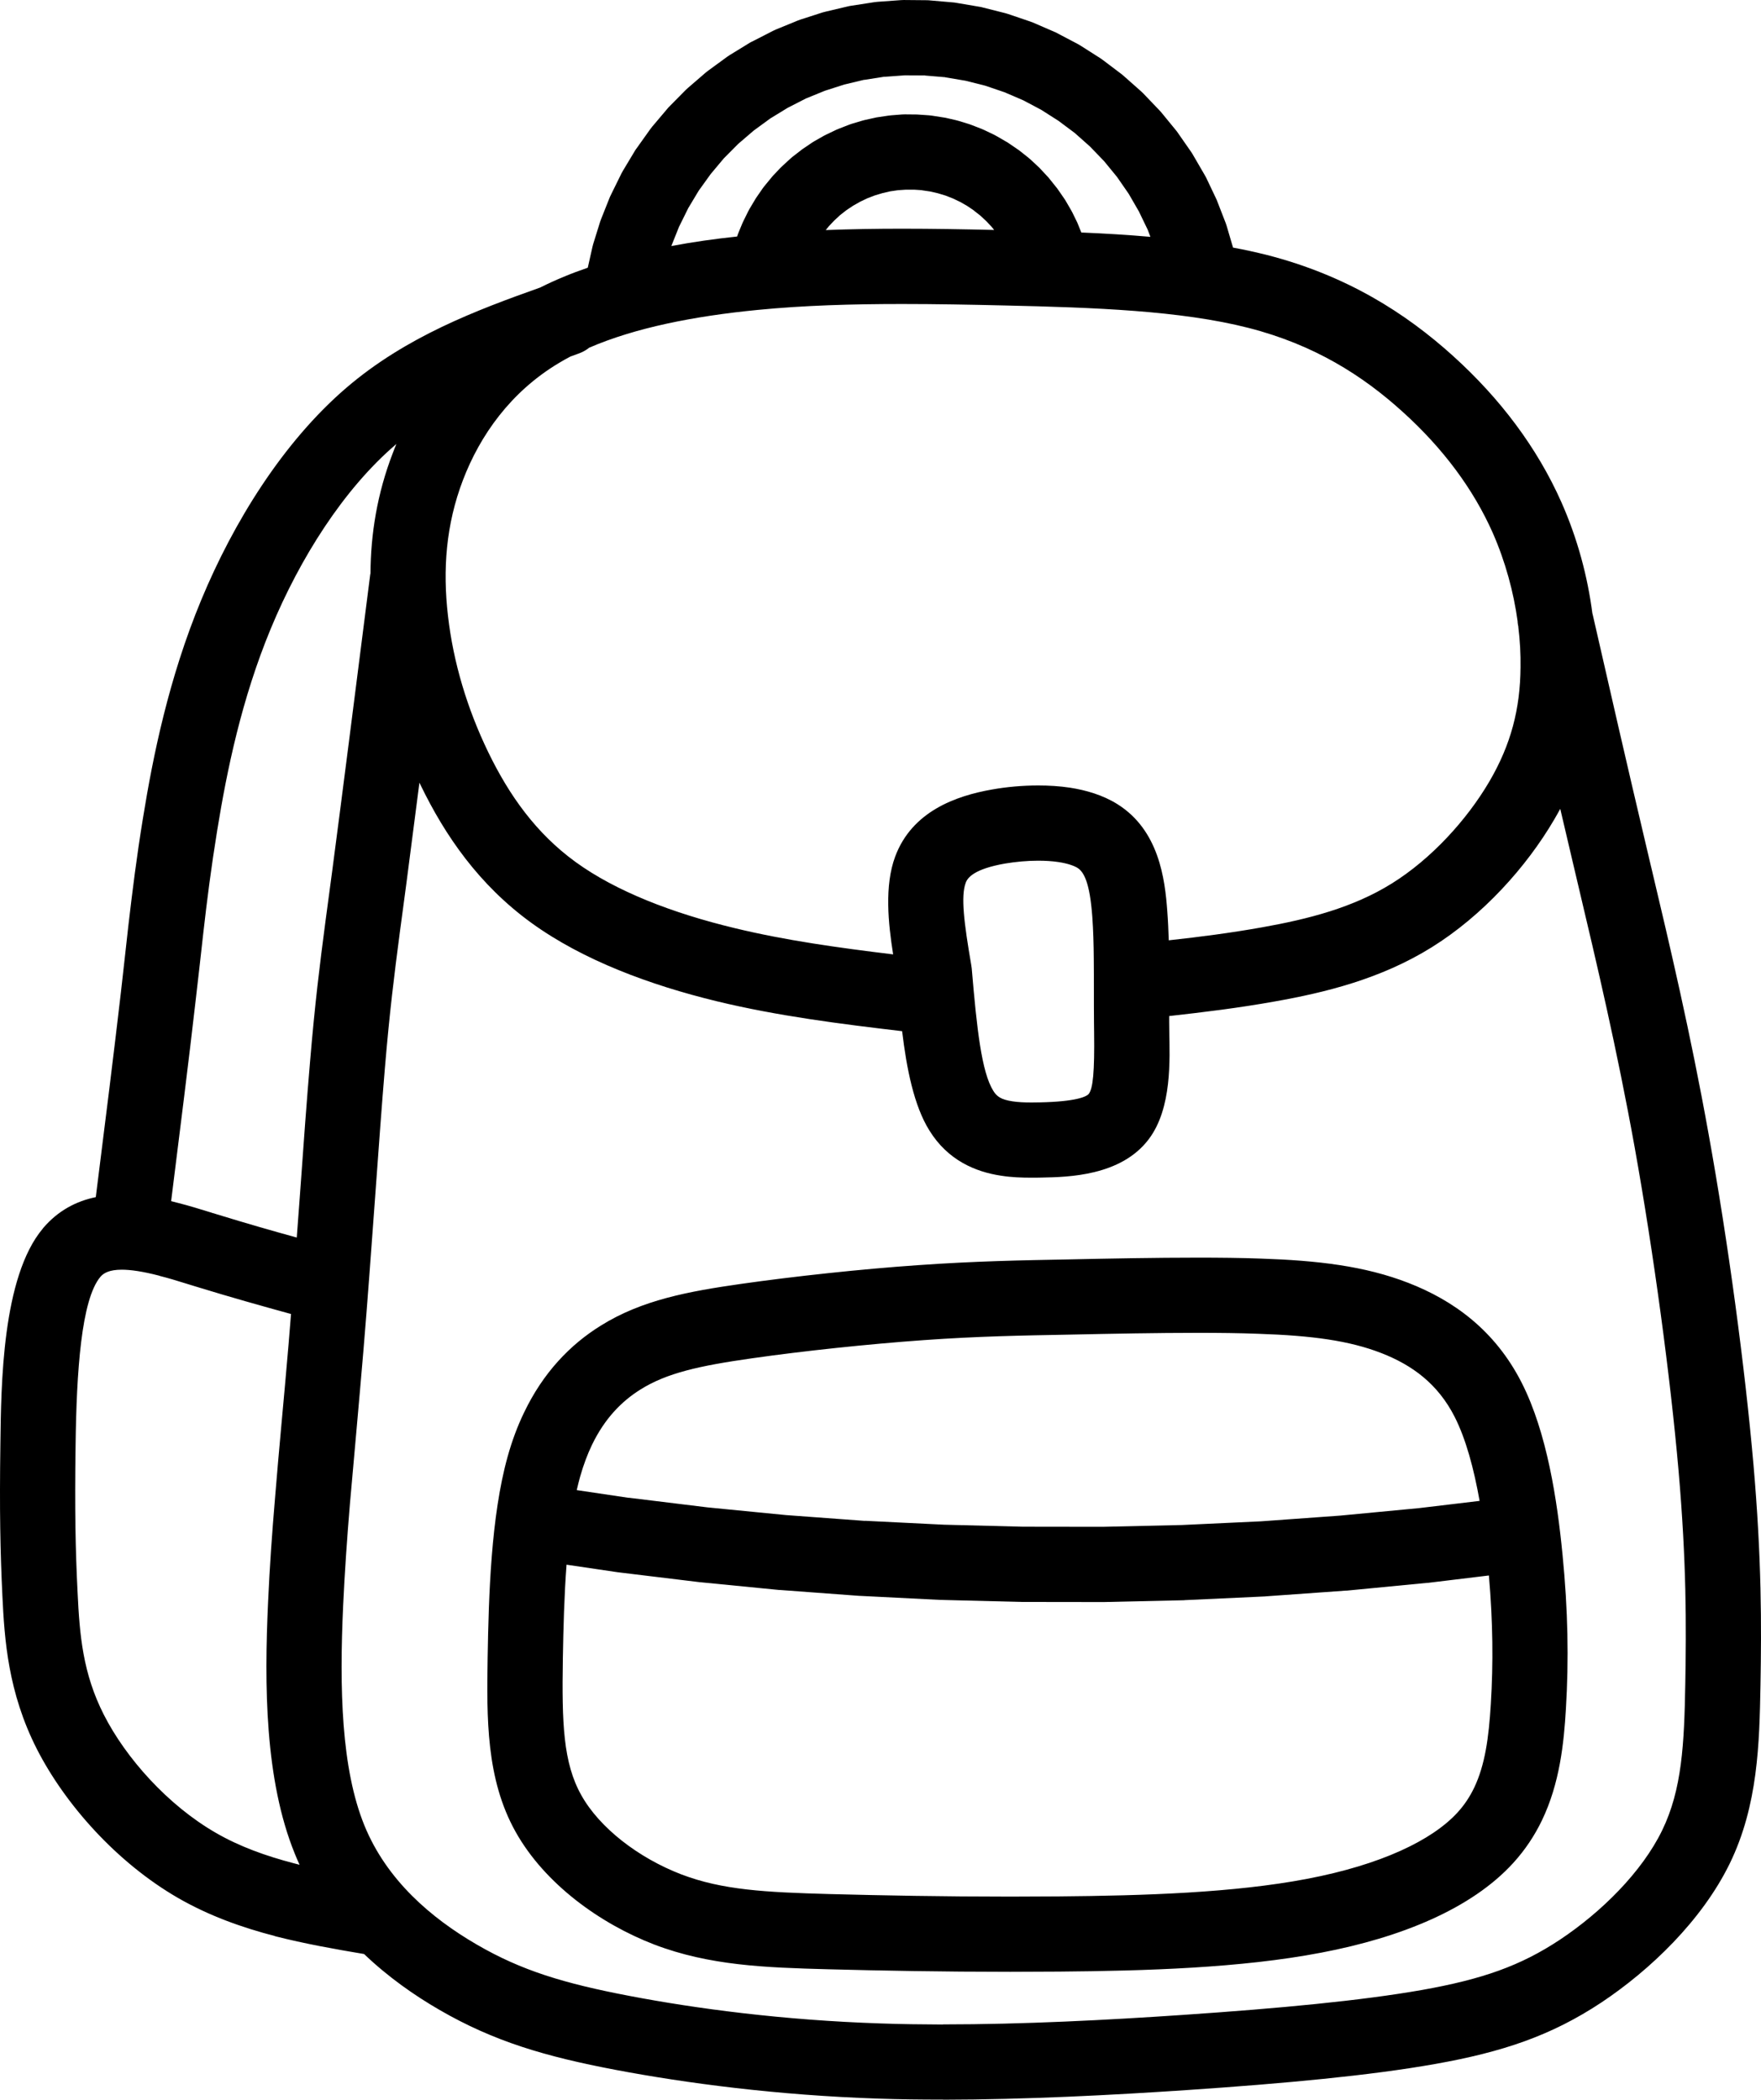 <?xml version="1.0" encoding="UTF-8"?>
<svg id="Layer_1" data-name="Layer 1" xmlns="http://www.w3.org/2000/svg" viewBox="0 0 780.492 930.523">
  <path d="M401.57,84.056h3.562l3.562.234v.047l3.516.516,3.469.797,3.422,1.031,3.328,1.312,3.234,1.547,3.094,1.781,2.906,1.969v.047l2.812,2.203,2.625,2.438,2.438,2.578,1.078,1.359c-13.734-.328-27.281-.562-40.828-.562-11.344,0-22.641.188-33.844.609v.047l1.359-1.688,2.438-2.578,2.578-2.391,2.812-2.203,2.953-1.969,3.047-1.734,3.234-1.547,3.281-1.266,3.422-1.031,3.422-.797,3.516-.516,3.563-.234ZM400.961,33.384l9.047.047v.047l9,.75v.047l8.906,1.5,8.766,2.203,8.531,2.906,8.297,3.562,7.969,4.219,7.641,4.875,7.219,5.391,6.75,6,6.281,6.516,5.719,6.984,5.156,7.453,4.5,7.781,3.938,8.156,1.172,3.094v.047c-10.078-.891-20.344-1.5-30.562-1.922h-.047l-1.359-3.375c-.141-.375-.281-.75-.469-1.125l-2.109-4.312c-.188-.375-.375-.75-.609-1.125l-2.391-4.125c-.234-.375-.469-.703-.703-1.078l-2.719-3.938c-.234-.328-.469-.703-.75-.984l-3-3.75c-.234-.328-.516-.656-.797-.938l-3.281-3.516c-.281-.328-.562-.609-.891-.891l-3.516-3.281c-.328-.281-.656-.516-.938-.797l-3.797-3c-.328-.234-.656-.516-.984-.703l-3.984-2.719c-.328-.234-.703-.469-1.078-.656l-4.125-2.391c-.375-.234-.75-.422-1.125-.609l-4.312-2.062c-.375-.188-.75-.328-1.172-.516l-4.453-1.734c-.422-.141-.797-.281-1.172-.422l-4.594-1.406c-.422-.141-.797-.234-1.219-.328l-4.688-1.078c-.422-.094-.797-.141-1.219-.188l-4.781-.75c-.375-.047-.797-.094-1.219-.141l-4.781-.328c-.422-.047-.844-.047-1.266-.047l-4.781-.047c-.422,0-.844.047-1.266.047l-4.734.375c-.422.047-.844.094-1.219.141l-4.734.703c-.422.047-.797.141-1.219.234l-4.641,1.031c-.422.094-.797.188-1.219.328l-4.547,1.359c-.422.141-.797.281-1.172.422l-4.453,1.734c-.375.141-.75.281-1.125.469l-4.312,2.062-1.125.562-4.125,2.344c-.375.234-.703.422-1.078.656l-3.938,2.672c-.375.234-.703.469-1.031.75l-3.75,2.906c-.328.281-.609.516-.938.797l-3.516,3.234c-.328.281-.609.562-.891.844l-3.281,3.469c-.281.328-.562.609-.797.938l-3.047,3.703c-.234.328-.516.656-.75.984l-2.719,3.938c-.234.328-.469.656-.656,1.031l-2.438,4.078c-.234.375-.422.75-.609,1.125l-2.109,4.266c-.188.375-.375.75-.516,1.125l-1.828,4.406c-.141.375-.281.75-.422,1.172l-.047.188-.047.047c-9.75,1.031-19.5,2.391-29.109,4.219l.094-.281,3.375-8.438v.047l4.031-8.156,4.641-7.734,5.297-7.359,5.812-6.938,6.375-6.422,6.891-5.906,7.312-5.344,7.734-4.734,8.062-4.125,8.391-3.422,8.625-2.766,8.812-2.109v.047l8.953-1.406v.047l8.999-.656ZM399.789,134.724c14.953,0,30.047.281,45.703.656,39.234.891,77.812,2.25,107.86,9.938,29.109,7.453,50.578,21.094,68.297,37.172,17.906,16.172,31.359,34.266,39.938,53.625,5.625,12.797,9.281,26.297,11.062,39.422h-.047c.047.703.188,1.406.328,2.109,0,.047.047.094.047.188h-.047c.75,6.094,1.078,12.094.984,17.906-.141,18.375-4.219,34.219-13.828,50.625-9.984,17.016-25.781,34.312-43.172,45.141-17.203,10.734-36.984,15.797-57.516,19.453-14.156,2.531-27.75,4.266-41.391,5.766-.141-4.359-.328-8.672-.656-12.938-1.031-14.297-3.703-35.859-22.078-47.391-6.562-4.125-14.109-6.234-21-7.312-4.641-.703-9.422-.984-14.156-.984-7.078,0-14.109.656-20.391,1.781-16.078,2.812-35.531,9.703-42.984,29.766-4.781,12.891-3.094,29.484-.891,43.312-24.281-2.953-47.766-6.188-70.359-11.672-27.469-6.609-52.453-16.266-70.359-29.25-17.484-12.703-29.391-29.438-38.719-48.656-9.328-19.266-15.516-39.844-17.859-60.422-2.391-20.531-.891-40.5,6.609-60.141,7.594-19.922,21.234-39.188,42.469-51.891,1.688-1.031,3.375-1.969,5.156-2.906,1.125-.422,2.297-.844,3.469-1.266,1.781-.609,3.422-1.5,4.828-2.625h-.047c20.438-8.859,46.406-14.016,74.766-16.781,20.625-2.016,41.906-2.625,63.984-2.625h-.001ZM460.117,381.434c3.188,0,6.281.188,9.047.609,4.312.656,7.031,1.734,8.391,2.578,2.719,1.734,5.438,6.188,6.562,21.656.422,5.812.609,12.047.656,18.703.047,4.5.047,9.094.047,13.828s0,9.656.047,14.531c0,1.359.047,2.719.047,4.031.234,17.859-.516,24.938-2.344,27.375-.938,1.266-5.719,3.469-21.656,3.797-1.312.047-2.578.047-3.75.047-3.328,0-6.094-.141-8.484-.516-4.922-.75-6.891-2.109-8.438-4.641-5.203-8.297-7.312-27.562-9.562-54.234-.047-.469-.141-.938-.188-1.359-3.281-19.078-4.688-30.656-2.484-36.609.844-2.344,3.844-6.141,17.438-8.531,4.781-.797,9.891-1.266,14.672-1.266h0ZM175.637,196.834v.047c-.562,1.312-1.078,2.672-1.594,4.031-6.891,17.906-9.75,35.766-9.844,53.344h-.047c-.047.188-.094.422-.094.609l-.375,2.906c-6.141,48.328-12.234,96.281-16.5,128.63-.562,4.125-1.125,8.25-1.594,11.906-.469,3.562-.891,6.516-1.312,9.797-2.719,20.672-4.688,36.703-6.844,62.203-1.406,16.406-2.906,36.703-4.406,57.984-.516,6.656-.984,13.406-1.5,20.156-10.734-2.953-22.031-6.188-35.297-10.266-.609-.188-1.125-.375-1.781-.562v.047c-.797-.281-1.031-.375-1.875-.609-4.219-1.312-8.812-2.719-13.594-3.938-.984-.234-2.016-.516-3.094-.797l-.047.047c3.984-31.828,7.922-63.141,10.828-88.594.656-5.578,1.219-10.875,1.828-15.938.516-4.781,1.031-9.328,1.547-13.828,1.734-15.328,3.562-29.625,6.234-46.078,4.312-26.578,10.781-58.078,23.719-89.297,13.031-31.453,32.344-61.828,55.219-81.469.141-.094.234-.188.375-.328l.047-.003ZM530.617,590.674c9.609,0,18.703.094,27.094.422,23.953.797,40.312,3.047,54.469,8.531,13.875,5.391,25.125,13.734,32.531,28.266,5.016,9.891,8.531,23.016,11.062,37.266h-.047l-26.719,3.188-35.016,3.328-35.062,2.531-35.156,1.641-35.156.797-35.203-.047-35.016-.891-35.062-1.734v.047l-34.969-2.578-34.875-3.422-34.828-4.266v.047l-23.016-3.422-.047.047c.469-2.062.984-4.031,1.5-5.953,1.5-5.297,3.281-9.984,5.25-14.109,5.625-11.672,13.125-19.359,21.562-24.609,11.625-7.266,25.875-10.453,49.266-13.781,22.922-3.281,51.75-6.328,76.125-8.062,24.234-1.734,44.062-2.062,64.266-2.438h.047c19.734-.422,39.234-.797,57-.797v-.002ZM53.937,562.69c3.938,0,9.281.75,16.688,2.672v.047c3.938.984,7.969,2.203,12.141,3.516.703.188,1.125.328,1.828.562.656.188,1.219.375,1.828.562,16.312,5.016,29.812,8.766,42.562,12.281-.375,4.453-.75,8.906-1.078,13.266-1.078,12.656-2.156,24.656-3.234,36.328-.984,10.875-1.922,21.375-2.766,31.828-1.312,15.469-2.391,30.656-3.094,46.266-1.688,36.609-1.5,78.75,11.859,111.52.656,1.641,1.359,3.281,2.109,4.875-.844-.234-1.688-.422-2.531-.656-12.562-3.281-24.141-7.453-34.594-13.5-21.328-12.281-39.891-33.188-49.594-52.266-9.375-18.375-10.781-35.438-11.672-54.281-.938-18.75-1.312-36.516-.891-65.297.422-32.344,2.484-64.453,11.016-74.578,1.453-1.734,4.125-3.141,9.422-3.141v-.005ZM251.147,693.43l22.875,3.375c.141,0,.281,0,.422.047l35.203,4.266c.141.047.281.047.422.047l35.297,3.469h.375l35.391,2.625h.375l35.438,1.781h.422l35.438.891h.422l35.531.047h.422l35.578-.797c.094,0,.234-.047.375-.047l35.531-1.641c.141,0,.281-.047.422-.047l35.484-2.531h.375l35.438-3.422h.375l27.094-3.281h.047c1.781,20.672,1.969,38.859.844,57.047-.891,14.719-2.531,26.906-7.406,37.078-1.875,3.891-4.266,7.547-7.312,10.875-11.297,12.375-33.984,23.203-66.703,29.438-32.391,6.188-72.047,7.453-110.2,7.781-7.219.047-14.344.094-21.328.094-29.625,0-56.859-.516-79.828-1.125h-.141.047c-28.781-.797-47.719-1.781-66-8.766-18.844-7.266-36.141-20.531-44.25-35.109-8.016-14.297-8.625-31.922-8.156-60.469.234-13.688.609-28.031,1.641-41.625h.042ZM530.567,557.35c-18.328,0-38.109.375-57.609.797-20.25.375-40.828.75-66.047,2.531-25.078,1.734-54.703,4.922-78.422,8.297-23.297,3.328-43.969,7.125-62.156,18.469-13.781,8.531-25.641,21-34.031,38.484-2.906,6-5.344,12.516-7.312,19.594-7.406,26.484-8.391,61.734-8.859,88.969-.422,26.812-.75,53.859,12.375,77.297,12.984,23.203,37.594,40.781,61.453,49.969,24.422,9.328,49.031,10.219,77.109,10.969,23.156.609,50.719,1.125,80.719,1.125,7.078,0,14.297-.047,21.609-.094,38.109-.328,80.531-1.547,116.16-8.391,35.297-6.703,66.562-19.406,85.078-39.703,5.391-5.906,9.562-12.281,12.75-18.891,7.922-16.453,9.75-34.266,10.641-49.5,1.312-21.797.938-43.5-1.5-68.344v.047c-2.344-24.094-6.891-54.141-18.094-76.172-11.906-23.438-30.516-36.609-50.203-44.25-19.406-7.547-40.359-9.938-65.344-10.781-8.812-.328-18.375-.422-28.312-.422h-.004ZM185.937,346.93c.141.328.328.656.469.984,10.875,22.453,25.875,44.25,49.172,61.125,22.875,16.547,52.547,27.516,82.078,34.688,27.094,6.562,55.078,10.078,82.219,13.266h-.047c1.969,16.406,5.203,33,12.094,44.016,8.203,13.266,20.484,18.328,31.688,20.016,4.641.75,9.281.891,13.547.891,1.547,0,3.047,0,4.5-.047,11.719-.234,35.156-.656,47.484-17.016,10.406-13.781,9.281-35.531,9.094-47.906,0-1.312-.047-2.672-.047-3.938v-2.766l-.047.047c15.094-1.688,30.703-3.562,47.109-6.516,21.609-3.844,46.547-9.797,69.281-23.953,22.594-14.062,41.953-35.531,54.281-56.578.938-1.594,1.828-3.188,2.672-4.734h.047c1.875,7.969,3.75,16.078,5.719,24.375l2.109,8.953c8.297,35.016,17.25,72.844,25.125,116.53,8.531,47.531,15.844,102,19.453,143.21,3.562,40.969,3.469,68.812,3,94.688-.469,26.625-1.453,46.828-10.266,64.922-8.953,18.422-26.953,36.234-45.281,48.422-17.438,11.578-34.406,17.531-61.031,22.266-27.141,4.781-63.188,8.156-105.89,11.062-33.75,2.297-70.969,4.219-106.55,4.219v.047c-9.328-.047-18.516-.141-27.469-.469-43.219-1.406-81.938-6.562-111.38-12.188-29.25-5.578-48-11.297-67.688-22.734-20.297-11.766-39.984-28.594-49.875-52.828-10.266-25.219-11.109-60.516-9.422-97.406.703-15.047,1.734-29.859,3-45.047.891-10.312,1.828-20.719,2.812-31.594,1.031-11.625,2.109-23.766,3.188-36.562,1.828-21.703,3.516-45.375,5.156-67.641,1.547-21.375,3-41.438,4.359-57.562,2.109-24.844,4.031-40.359,6.703-60.703.422-3.328.844-6.141,1.312-9.75.469-3.656,1.031-7.781,1.594-11.953,1.641-12.562,3.562-27.469,5.672-43.828l.055-.009ZM400.437.01c-.375,0-.797.047-1.172.047l-10.359.75c-.469.047-.891.094-1.312.141l-10.266,1.594c-.469.047-.891.141-1.312.234l-10.125,2.391c-.422.094-.844.188-1.266.328l-9.891,3.188c-.422.141-.844.281-1.266.469l-9.609,3.938c-.422.188-.797.375-1.219.562l-9.234,4.734c-.422.188-.797.375-1.172.609l-8.859,5.438c-.375.234-.75.516-1.125.75l-8.391,6.141c-.328.234-.703.516-1.031.797l-7.875,6.797c-.328.281-.656.562-.984.891l-7.312,7.406c-.281.281-.609.609-.891.984l-6.703,7.922c-.281.328-.562.703-.797,1.031l-6.047,8.484c-.281.328-.516.703-.75,1.078l-5.344,8.906c-.234.375-.422.797-.656,1.172l-4.594,9.328c-.188.375-.375.797-.562,1.172l-3.844,9.656c-.188.422-.328.844-.469,1.266l-3.094,9.938c-.094.422-.234.844-.328,1.266l-2.062,9.187-.047.047c-7.266,2.484-14.297,5.391-20.859,8.672l-.047.047c-28.5,10.125-59.578,21.797-86.062,44.484-28.125,24.141-50.016,59.578-64.312,94.031-14.391,34.688-21.375,69.141-25.828,96.703-2.812,17.203-4.641,32.062-6.469,47.625-.516,4.594-1.031,9.094-1.547,13.922-.562,5.062-1.172,10.312-1.781,15.844-3,25.875-6.984,57.938-11.109,90.562h-.047c-8.438,1.734-16.641,5.859-23.391,13.828v.047C.875,565.931.5,614.024.172,639.946c-.422,29.391-.047,47.859.891,67.359.938,19.406,2.484,42.656,15.281,67.828,12.469,24.422,35.344,50.297,62.672,66.047,13.875,7.969,28.406,13.078,42.844,16.828v.047c13.219,3.375,26.719,5.766,39.562,7.922h-.047c10.688,10.219,22.312,18.328,33.328,24.703,24.234,14.062,47.062,20.719,78.141,26.625,30.938,5.859,71.344,11.25,116.48,12.75,9.422.328,18.938.422,28.594.422v.047c36.703-.047,74.766-2.016,108.8-4.312,42.844-2.906,80.438-6.375,109.45-11.531,29.531-5.25,51.234-12.422,73.641-27.281,21.469-14.297,44.484-36.234,56.859-61.594,12.516-25.734,13.125-53.25,13.594-78.984.469-26.484.562-55.594-3.141-98.156v.047c-3.703-42.328-11.109-97.828-19.875-146.26-8.016-44.672-17.156-83.344-25.453-118.31v.047l-2.109-8.953c-8.672-36.703-16.266-69.938-23.859-103.22h-.047c-2.109-16.453-6.609-33.328-13.734-49.406-10.734-24.188-27.141-45.984-48.047-64.875-21-18.984-47.156-35.672-82.406-44.719-4.875-1.219-9.891-2.344-15.047-3.281h-.047l-2.812-9.562c-.141-.422-.281-.844-.422-1.266l-3.75-9.656c-.141-.422-.328-.844-.516-1.219l-4.453-9.375c-.234-.375-.422-.75-.656-1.172l-5.203-8.953c-.188-.375-.469-.75-.703-1.125l-5.906-8.484c-.234-.375-.516-.75-.797-1.078l-6.562-8.016c-.281-.328-.562-.656-.891-.984l-7.172-7.5c-.281-.281-.609-.609-.938-.891l-7.781-6.891c-.328-.281-.656-.562-1.031-.844l-8.25-6.234c-.375-.281-.703-.516-1.078-.75l-8.766-5.578c-.375-.234-.75-.422-1.125-.656l-9.188-4.828c-.375-.234-.797-.422-1.172-.562l-9.516-4.125c-.422-.188-.844-.328-1.266-.469l-9.797-3.328c-.422-.141-.844-.281-1.266-.375l-10.031-2.531c-.469-.141-.891-.234-1.312-.281l-10.219-1.734c-.422-.094-.891-.141-1.312-.188l-10.312-.891c-.469-.047-.891-.094-1.359-.094l-10.359-.094h-.141v.01Z"/>
</svg>